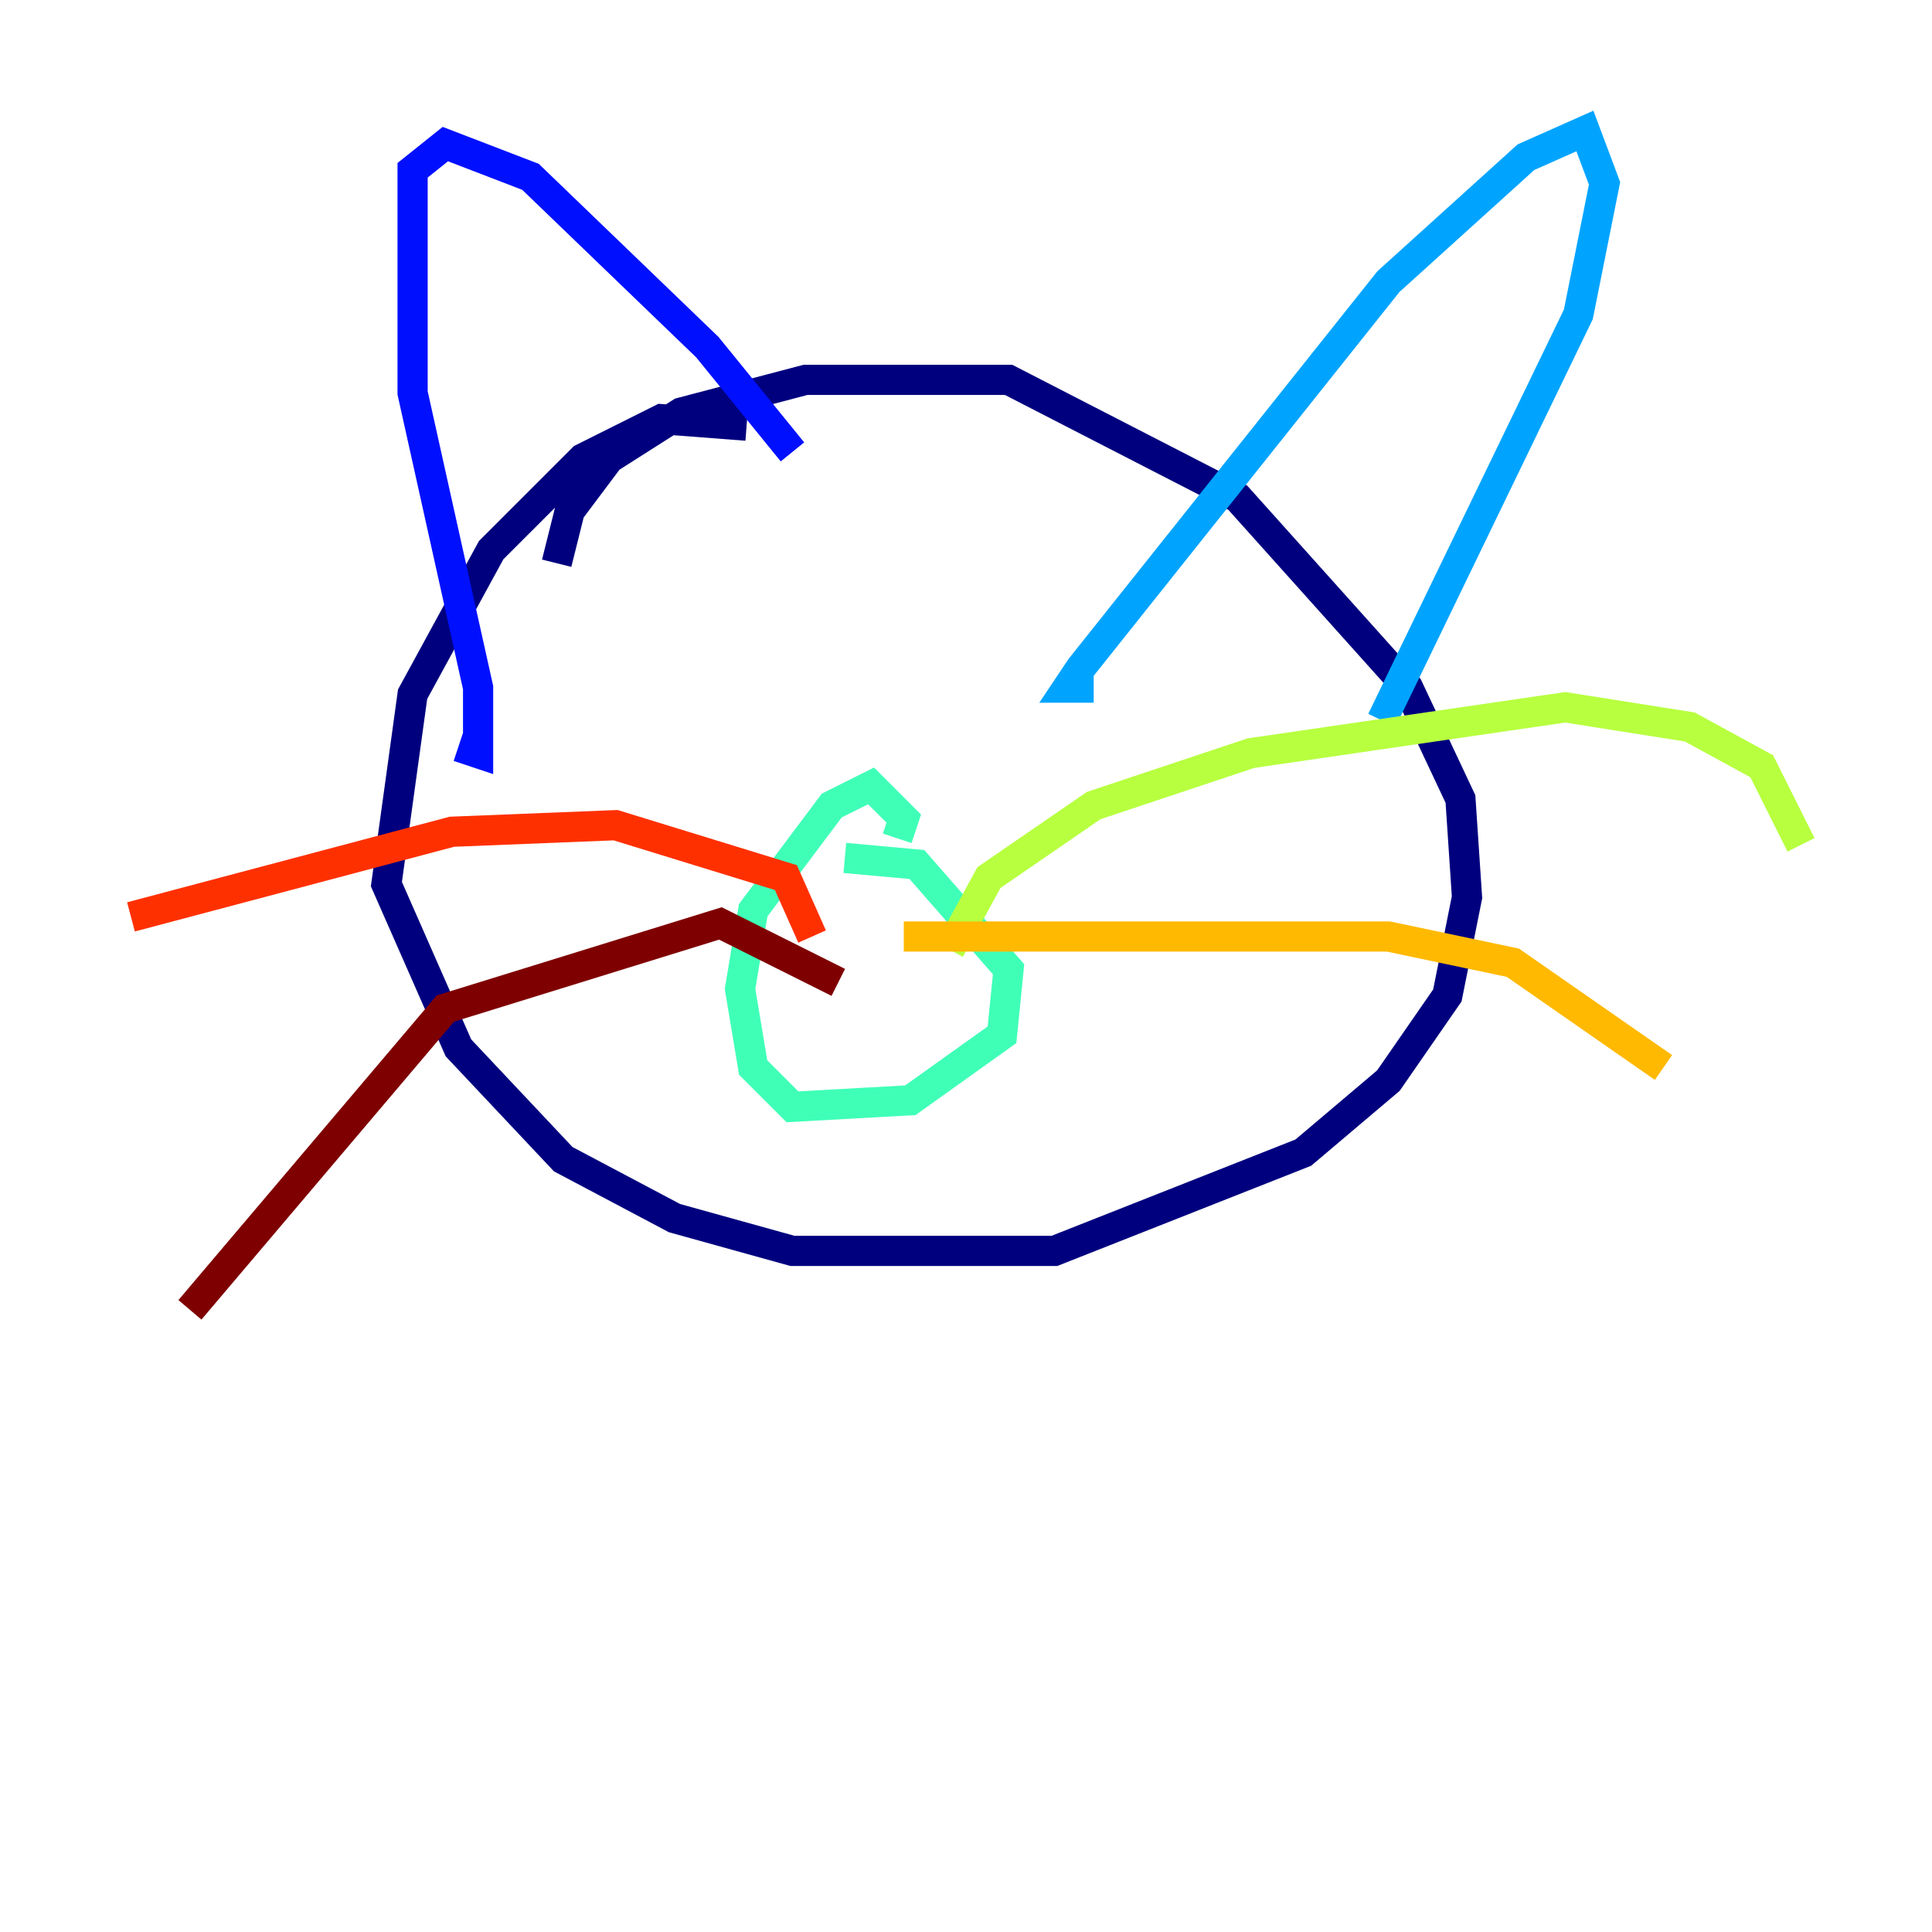 <?xml version="1.0" encoding="utf-8" ?>
<svg baseProfile="tiny" height="128" version="1.2" viewBox="0,0,128,128" width="128" xmlns="http://www.w3.org/2000/svg" xmlns:ev="http://www.w3.org/2001/xml-events" xmlns:xlink="http://www.w3.org/1999/xlink"><defs /><polyline fill="none" points="49.464,28.203 43.824,27.77 38.617,30.373 32.542,36.447 27.336,45.993 25.6,58.576 30.373,69.424 37.315,76.8 44.691,80.705 52.502,82.875 69.858,82.875 86.346,76.366 91.986,71.593 95.891,65.953 97.193,59.444 96.759,52.936 93.288,45.559 82.007,32.976 66.82,25.166 53.37,25.166 45.125,27.336 40.352,30.373 37.749,33.844 36.881,37.315" stroke="#00007f" stroke-width="2" /><polyline fill="none" points="30.373,49.464 31.675,49.898 31.675,45.559 27.336,26.034 27.336,11.281 29.505,9.546 35.146,11.715 46.861,22.997 52.502,29.939" stroke="#0010ff" stroke-width="2" /><polyline fill="none" points="72.461,45.559 70.725,45.559 71.593,44.258 91.986,18.658 101.098,10.414 105.003,8.678 106.305,12.149 104.57,20.827 91.552,47.729" stroke="#00a4ff" stroke-width="2" /><polyline fill="none" points="59.444,55.539 59.878,54.237 57.709,52.068 55.105,53.37 49.898,60.312 49.031,65.519 49.898,70.725 52.502,73.329 60.312,72.895 66.386,68.556 66.82,64.217 60.746,57.275 55.973,56.841" stroke="#3fffb7" stroke-width="2" /><polyline fill="none" points="62.915,62.915 65.519,58.142 72.461,53.37 82.875,49.898 103.702,46.861 111.946,48.163 116.719,50.766 119.322,55.973" stroke="#b7ff3f" stroke-width="2" /><polyline fill="none" points="59.878,62.047 91.986,62.047 100.231,63.783 110.21,70.725" stroke="#ffb900" stroke-width="2" /><polyline fill="none" points="53.803,62.047 52.068,58.142 40.786,54.671 29.939,55.105 8.678,60.746" stroke="#ff3000" stroke-width="2" /><polyline fill="none" points="55.539,65.085 47.729,61.18 29.505,66.82 12.583,86.78" stroke="#7f0000" stroke-width="2" /></svg>